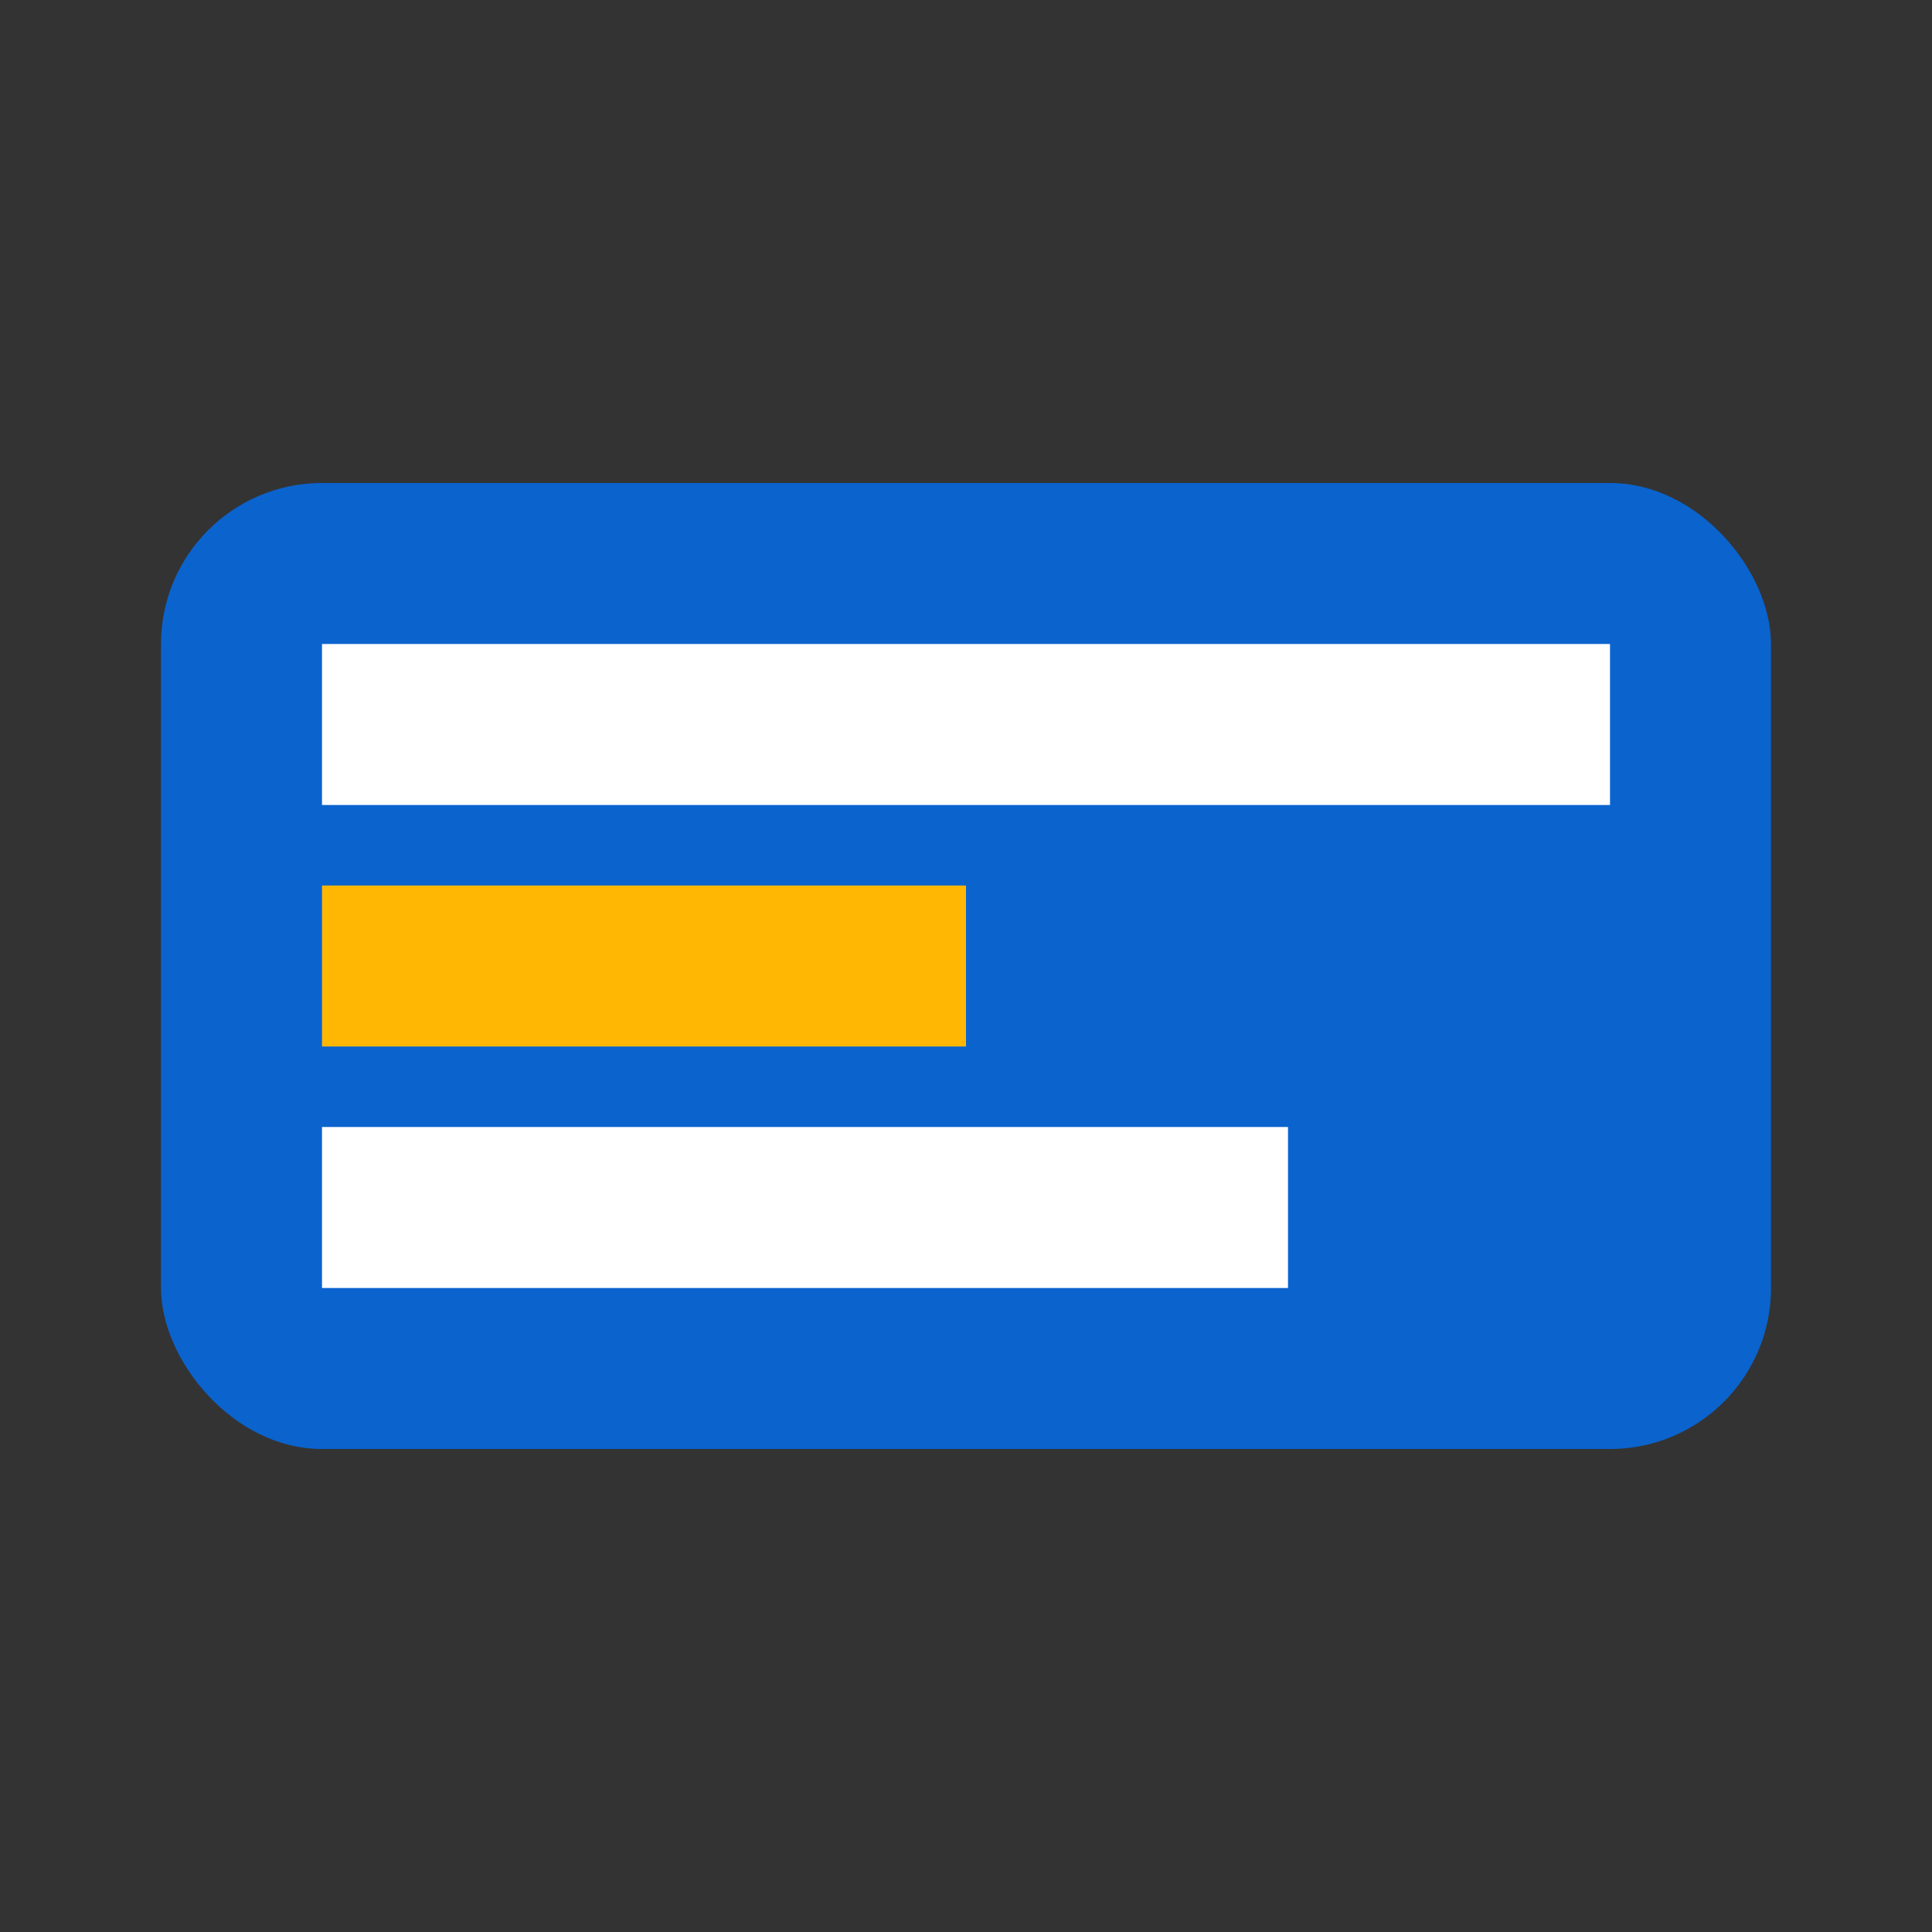 <svg xmlns="http://www.w3.org/2000/svg" viewBox="0 0 96 96"><rect x="0" y="0" width="96" height="96" fill="#333333" stroke="none"/><rect width="80" height="48" x="8" y="24" rx="8" fill="#0B63CE"/><rect x="16" y="32" width="64" height="8" fill="#fff"/><rect x="16" y="44" width="32" height="8" fill="#FFB703"/><rect x="16" y="56" width="48" height="8" fill="#fff"/></svg>